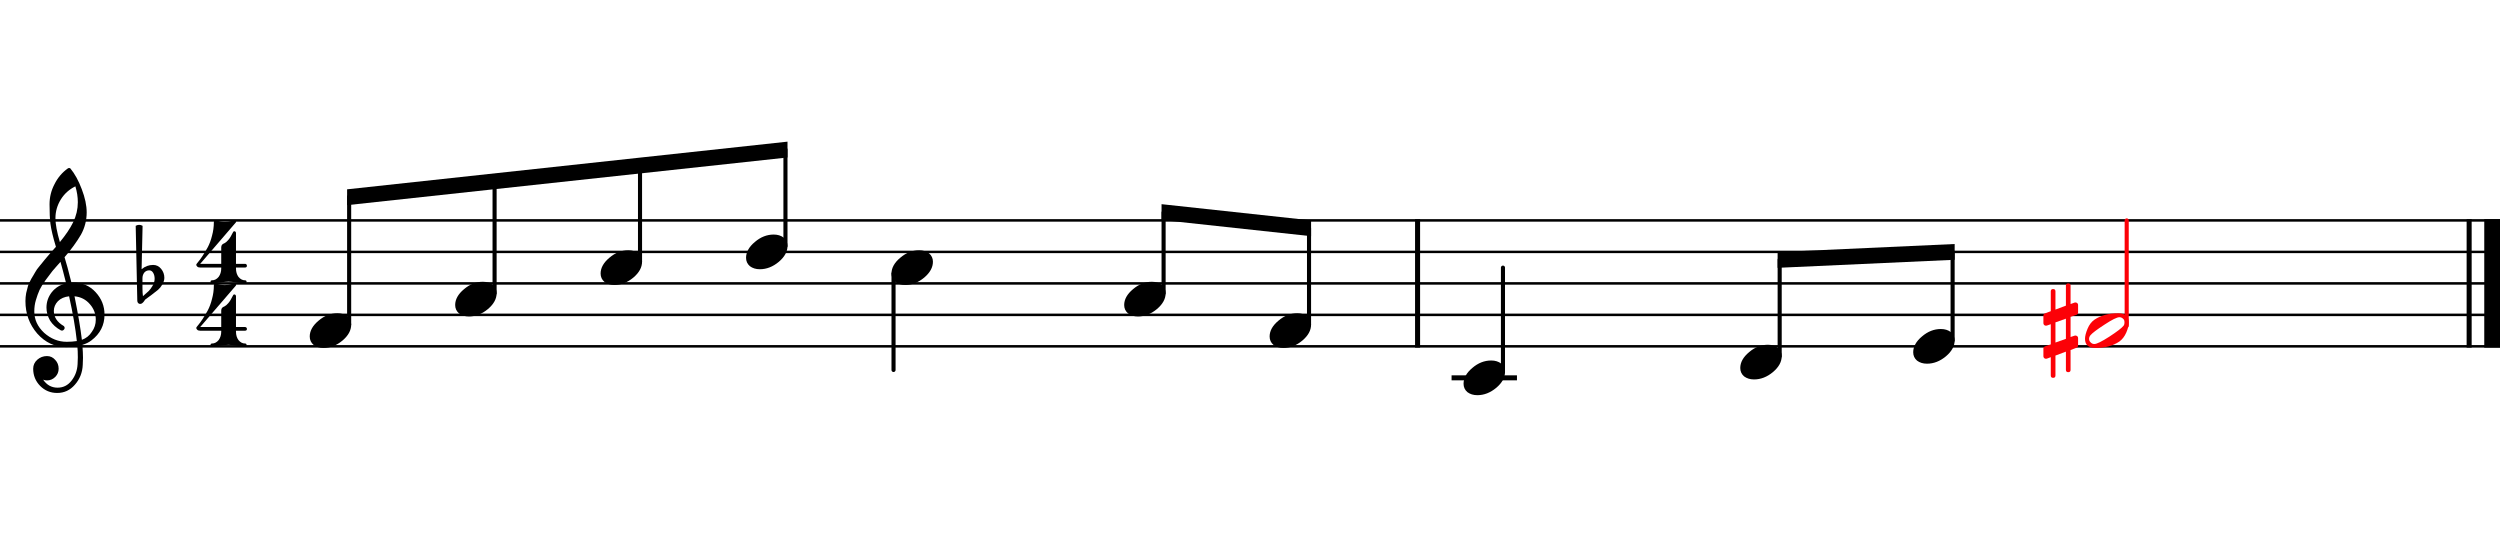 <?xml version="1.0" encoding="UTF-8" standalone="no"?>
<svg width="1985.1px" height="425.196px" viewBox="0 0 1985.1 425.196"
 xmlns="http://www.w3.org/2000/svg" xmlns:xlink="http://www.w3.org/1999/xlink" version="1.2" baseProfile="tiny">
<title>melody-wrong-note</title>
<desc>Generated by MuseScore 3.4.2</desc>
<polyline class="StaffLines" fill="none" stroke="#000000" stroke-width="2.00" stroke-linejoin="bevel" points="0,175.011 1985.1,175.011"/>
<polyline class="StaffLines" fill="none" stroke="#000000" stroke-width="2.00" stroke-linejoin="bevel" points="0,200.013 1985.1,200.013"/>
<polyline class="StaffLines" fill="none" stroke="#000000" stroke-width="2.00" stroke-linejoin="bevel" points="0,225.014 1985.1,225.014"/>
<polyline class="StaffLines" fill="none" stroke="#000000" stroke-width="2.00" stroke-linejoin="bevel" points="0,250.016 1985.1,250.016"/>
<polyline class="StaffLines" fill="none" stroke="#000000" stroke-width="2.00" stroke-linejoin="bevel" points="0,275.017 1985.1,275.017"/>
<polyline class="BarLine" fill="none" stroke="#000000" stroke-width="4.00" stroke-linejoin="bevel" points="1125.61,174.011 1125.61,276.017"/>
<polyline class="BarLine" fill="none" stroke="#000000" stroke-width="4.00" stroke-linejoin="bevel" points="1960.6,174.011 1960.6,276.017"/>
<polyline class="BarLine" fill="none" stroke="#000000" stroke-width="12.50" stroke-linejoin="bevel" points="1978.85,174.011 1978.85,276.017"/>
<path class="Accidental" fill="#fc0107" d="M1644.12,293.669 C1644.12,294.906 1643.5,295.524 1642.27,295.524 C1641.03,295.524 1640.41,294.906 1640.41,293.669 L1640.41,279.216 L1632.11,282.341 L1632.11,298.161 C1632.11,299.398 1631.49,300.017 1630.26,300.017 C1629.02,300.017 1628.4,299.398 1628.4,298.161 L1628.4,283.61 L1625.28,284.782 C1625.21,284.847 1624.95,284.88 1624.49,284.88 C1623.97,284.88 1623.52,284.685 1623.13,284.294 C1622.74,283.903 1622.54,283.448 1622.54,282.927 L1622.54,276.872 C1622.54,275.895 1622.96,275.277 1623.81,275.017 L1628.4,273.454 L1628.4,257.438 L1625.28,258.513 C1625.21,258.578 1624.95,258.61 1624.49,258.61 C1623.97,258.61 1623.52,258.415 1623.13,258.024 C1622.74,257.634 1622.54,257.178 1622.54,256.657 L1622.54,250.602 C1622.54,249.691 1622.96,249.105 1623.81,248.845 L1628.4,247.087 L1628.4,231.364 C1628.4,230.127 1629.02,229.509 1630.26,229.509 C1631.49,229.509 1632.11,230.127 1632.11,231.364 L1632.11,245.817 L1640.41,242.692 L1640.41,226.872 C1640.41,225.635 1641.03,225.017 1642.27,225.017 C1643.5,225.017 1644.12,225.635 1644.12,226.872 L1644.12,241.423 L1647.35,240.251 C1647.41,240.186 1647.64,240.153 1648.03,240.153 C1648.49,240.153 1648.97,240.349 1649.49,240.739 C1649.88,241.13 1650.08,241.586 1650.08,242.106 L1650.08,248.161 C1650.08,249.073 1649.62,249.691 1648.71,250.017 L1644.12,251.579 L1644.12,267.595 L1647.35,266.52 C1647.41,266.455 1647.64,266.423 1648.03,266.423 C1648.49,266.423 1648.97,266.618 1649.49,267.009 C1649.88,267.399 1650.08,267.855 1650.08,268.376 L1650.08,274.431 C1650.08,275.277 1649.62,275.863 1648.71,276.188 L1644.12,277.946 L1644.12,293.669 M1640.41,253.044 L1632.11,255.974 L1632.11,271.989 L1640.41,269.06 L1640.41,253.044 "/>
<polyline class="LedgerLine" fill="none" stroke="#000000" stroke-width="4.00" stroke-linecap="square" stroke-linejoin="bevel" points="1154.61,300.019 1202.53,300.019"/>
<polyline class="Stem" fill="none" stroke="#000000" stroke-width="3.25" stroke-linecap="round" stroke-linejoin="bevel" points="277.236,257.821 277.236,156.26"/>
<polyline class="Stem" fill="none" stroke="#000000" stroke-width="3.25" stroke-linecap="round" stroke-linejoin="bevel" points="392.719,232.819 392.719,143.759"/>
<polyline class="Stem" fill="none" stroke="#000000" stroke-width="3.25" stroke-linecap="round" stroke-linejoin="bevel" points="508.201,207.818 508.201,131.258"/>
<polyline class="Stem" fill="none" stroke="#000000" stroke-width="3.25" stroke-linecap="round" stroke-linejoin="bevel" points="623.684,195.317 623.684,118.757"/>
<polyline class="Stem" fill="none" stroke="#000000" stroke-width="3.25" stroke-linecap="round" stroke-linejoin="bevel" points="709.501,217.209 709.501,293.769"/>
<polyline class="Stem" fill="none" stroke="#000000" stroke-width="3.25" stroke-linecap="round" stroke-linejoin="bevel" points="923.939,232.819 923.939,168.761"/>
<polyline class="Stem" fill="none" stroke="#000000" stroke-width="3.25" stroke-linecap="round" stroke-linejoin="bevel" points="1039.42,257.821 1039.42,181.261"/>
<polyline class="Stem" fill="none" stroke="#000000" stroke-width="3.25" stroke-linecap="round" stroke-linejoin="bevel" points="1193.41,295.323 1193.41,212.513"/>
<polyline class="Stem" fill="none" stroke="#000000" stroke-width="3.25" stroke-linecap="round" stroke-linejoin="bevel" points="1413.13,282.822 1413.13,206.263"/>
<polyline class="Stem" fill="none" stroke="#000000" stroke-width="3.25" stroke-linecap="round" stroke-linejoin="bevel" points="1550.45,270.322 1550.45,200.013"/>
<polyline class="Stem" fill="none" stroke="#fc0107" stroke-width="3.25" stroke-linecap="round" stroke-linejoin="bevel" points="1688.68,258.676 1688.68,175.011"/>
<path class="Note" d="M267.918,248.747 C271.043,248.747 273.68,249.561 275.828,251.188 C277.846,252.946 278.855,255.16 278.855,257.829 C278.855,262.321 276.544,266.52 271.922,270.427 C267.234,274.333 262.221,276.286 256.883,276.286 C253.758,276.286 251.121,275.472 248.973,273.845 C246.954,272.087 245.945,269.873 245.945,267.204 C245.945,262.712 248.289,258.513 252.976,254.606 C257.534,250.7 262.514,248.747 267.918,248.747"/>
<path class="Note" d="M383.4,223.745 C386.525,223.745 389.162,224.559 391.311,226.187 C393.329,227.945 394.338,230.158 394.338,232.827 C394.338,237.32 392.027,241.519 387.404,245.425 C382.717,249.331 377.704,251.284 372.365,251.284 C369.24,251.284 366.604,250.471 364.455,248.843 C362.437,247.085 361.428,244.872 361.428,242.202 C361.428,237.71 363.772,233.511 368.459,229.605 C373.016,225.699 377.997,223.745 383.4,223.745"/>
<path class="Note" d="M498.883,198.744 C502.008,198.744 504.645,199.558 506.793,201.185 C508.811,202.943 509.82,205.157 509.82,207.826 C509.82,212.318 507.509,216.517 502.887,220.424 C498.199,224.33 493.186,226.283 487.848,226.283 C484.723,226.283 482.086,225.469 479.938,223.842 C477.919,222.084 476.91,219.87 476.91,217.201 C476.91,212.709 479.254,208.509 483.942,204.603 C488.499,200.697 493.479,198.744 498.883,198.744"/>
<path class="Note" d="M614.366,186.243 C617.491,186.243 620.127,187.057 622.276,188.684 C624.294,190.442 625.303,192.656 625.303,195.325 C625.303,199.817 622.992,204.017 618.369,207.923 C613.682,211.829 608.669,213.782 603.33,213.782 C600.205,213.782 597.569,212.968 595.42,211.341 C593.402,209.583 592.393,207.369 592.393,204.7 C592.393,200.208 594.737,196.009 599.424,192.102 C603.981,188.196 608.962,186.243 614.366,186.243"/>
<path class="Note" d="M729.848,198.744 C732.973,198.744 735.61,199.558 737.758,201.185 C739.777,202.943 740.786,205.157 740.786,207.826 C740.786,212.318 738.474,216.517 733.852,220.424 C729.165,224.33 724.152,226.283 718.813,226.283 C715.688,226.283 713.051,225.469 710.903,223.842 C708.885,222.084 707.875,219.87 707.875,217.201 C707.875,212.709 710.219,208.509 714.907,204.603 C719.464,200.697 724.444,198.744 729.848,198.744"/>
<path class="Note" d="M914.62,223.745 C917.745,223.745 920.382,224.559 922.53,226.187 C924.549,227.945 925.558,230.158 925.558,232.827 C925.558,237.32 923.247,241.519 918.624,245.425 C913.937,249.331 908.924,251.284 903.585,251.284 C900.46,251.284 897.823,250.471 895.675,248.843 C893.657,247.085 892.648,244.872 892.648,242.202 C892.648,237.71 894.991,233.511 899.679,229.605 C904.236,225.699 909.217,223.745 914.62,223.745"/>
<path class="Note" d="M1030.1,248.747 C1033.23,248.747 1035.86,249.561 1038.01,251.188 C1040.03,252.946 1041.04,255.16 1041.04,257.829 C1041.04,262.321 1038.73,266.52 1034.11,270.427 C1029.42,274.333 1024.41,276.286 1019.07,276.286 C1015.94,276.286 1013.31,275.472 1011.16,273.845 C1009.14,272.087 1008.13,269.873 1008.13,267.204 C1008.13,262.712 1010.47,258.513 1015.16,254.606 C1019.72,250.7 1024.7,248.747 1030.1,248.747"/>
<path class="Note" d="M1184.09,286.249 C1187.21,286.249 1189.85,287.063 1192,288.691 C1194.02,290.449 1195.03,292.662 1195.03,295.331 C1195.03,299.824 1192.71,304.023 1188.09,307.929 C1183.4,311.835 1178.39,313.788 1173.05,313.788 C1169.93,313.788 1167.29,312.975 1165.14,311.347 C1163.12,309.589 1162.12,307.376 1162.12,304.706 C1162.12,300.214 1164.46,296.015 1169.15,292.109 C1173.7,288.202 1178.68,286.249 1184.09,286.249"/>
<path class="Note" d="M1403.81,273.749 C1406.93,273.749 1409.57,274.562 1411.72,276.19 C1413.74,277.948 1414.75,280.161 1414.75,282.831 C1414.75,287.323 1412.43,291.522 1407.81,295.428 C1403.12,299.335 1398.11,301.288 1392.77,301.288 C1389.65,301.288 1387.01,300.474 1384.86,298.846 C1382.84,297.088 1381.84,294.875 1381.84,292.206 C1381.84,287.713 1384.18,283.514 1388.87,279.608 C1393.42,275.702 1398.4,273.749 1403.81,273.749"/>
<path class="Note" d="M1541.13,261.248 C1544.26,261.248 1546.89,262.062 1549.04,263.689 C1551.06,265.447 1552.07,267.661 1552.07,270.33 C1552.07,274.822 1549.76,279.021 1545.14,282.927 C1540.45,286.834 1535.44,288.787 1530.1,288.787 C1526.97,288.787 1524.34,287.973 1522.19,286.345 C1520.17,284.588 1519.16,282.374 1519.16,279.705 C1519.16,275.213 1521.5,271.013 1526.19,267.107 C1530.75,263.201 1535.73,261.248 1541.13,261.248"/>
<path class="Note" fill="#fc0107" d="M1687.13,255.974 C1687.13,254.867 1686.7,253.923 1685.86,253.142 C1685.01,252.295 1684.03,251.872 1682.93,251.872 C1680.97,251.872 1677.03,253.825 1671.11,257.731 C1664.99,261.703 1661.25,264.535 1659.88,266.227 C1659.16,267.139 1658.81,268.083 1658.81,269.06 C1658.81,270.166 1659.23,271.11 1660.07,271.892 C1660.86,272.738 1661.83,273.161 1663,273.161 C1664.89,273.161 1668.86,271.208 1674.92,267.302 C1680.91,263.395 1684.62,260.563 1686.05,258.806 C1686.77,257.959 1687.13,257.015 1687.13,255.974 M1681.95,248.747 C1687.55,248.747 1690.35,251.156 1690.35,255.974 C1690.35,258.317 1689.66,261.052 1688.3,264.177 C1686.93,267.237 1685.11,269.58 1682.83,271.208 C1677.82,274.593 1671.53,276.286 1663.98,276.286 C1658.38,276.286 1655.58,273.877 1655.58,269.06 C1655.58,266.911 1656.27,264.209 1657.63,260.954 C1658.94,257.829 1660.76,255.453 1663.1,253.825 C1668.11,250.44 1674.4,248.747 1681.95,248.747"/>
<path class="Clef" d="M56.72,224.43 C56.72,224.43 56.915,224.43 57.306,224.43 C57.566,224.365 57.794,224.332 57.989,224.332 C65.281,224.332 71.271,226.904 75.958,232.047 C80.646,237.125 82.99,243.05 82.99,249.82 C82.99,258.219 79.507,265.055 72.54,270.328 C70.717,271.761 68.341,272.932 65.411,273.844 C65.737,278.076 65.9,281.494 65.9,284.098 C65.9,284.619 65.835,286.507 65.704,289.762 C65.444,295.817 63.361,301.057 59.454,305.484 C55.678,309.846 50.991,312.027 45.392,312.027 C40.118,312.027 35.626,310.172 31.915,306.461 C28.204,302.685 26.349,298.128 26.349,292.789 C26.349,289.99 27.423,287.613 29.572,285.66 C31.785,283.707 34.357,282.731 37.286,282.731 C39.891,282.731 42.072,283.74 43.829,285.758 C45.652,287.646 46.564,289.99 46.564,292.789 C46.564,295.328 45.652,297.509 43.829,299.332 C42.007,301.155 39.825,302.067 37.286,302.067 C36.245,302.067 35.236,301.871 34.259,301.481 C37.124,305.712 40.932,307.828 45.685,307.828 C50.177,307.828 53.855,306.005 56.72,302.359 C59.715,298.583 61.342,294.189 61.603,289.176 C61.733,286.051 61.798,284.261 61.798,283.805 C61.798,280.159 61.668,277.164 61.407,274.82 C58.152,275.341 55.255,275.602 52.716,275.602 C43.667,275.602 35.952,272.021 29.572,264.859 C23.322,257.633 20.197,249.039 20.197,239.078 C20.197,236.995 20.392,234.879 20.782,232.731 C21.173,230.973 21.661,229.052 22.247,226.969 C22.573,225.797 23.452,223.909 24.884,221.305 C25.405,220.524 25.991,219.547 26.642,218.375 C27.293,217.203 27.749,216.422 28.009,216.031 C28.66,214.729 29.93,212.971 31.818,210.758 C32.339,210.172 32.876,209.521 33.429,208.805 C33.982,208.089 34.454,207.503 34.845,207.047 C35.236,206.591 35.529,206.233 35.724,205.973 C35.919,205.712 37.384,203.987 40.118,200.797 C40.77,200.146 41.404,199.446 42.023,198.697 C42.641,197.949 43.146,197.363 43.536,196.94 C43.927,196.516 44.22,196.207 44.415,196.012 C42.072,188.264 40.607,182.08 40.021,177.457 C39.565,173.746 39.337,168.668 39.337,162.223 C39.337,156.559 40.639,151.253 43.243,146.305 C45.782,141.162 49.331,136.962 53.888,133.707 C54.148,133.512 54.474,133.414 54.864,133.414 C55.32,133.414 55.646,133.512 55.841,133.707 C59.357,137.939 62.384,143.44 64.923,150.211 C67.527,156.982 68.829,163.134 68.829,168.668 C68.829,174.918 67.332,180.777 64.337,186.246 C60.952,192.04 56.59,198.03 51.251,204.215 C52.618,208.512 54.441,215.25 56.72,224.43 M65.021,269.84 C68.406,268.603 71.043,266.487 72.931,263.492 C75.014,260.628 76.056,257.405 76.056,253.824 C76.056,249.202 74.493,245.1 71.368,241.52 C68.178,237.809 64.109,235.725 59.161,235.27 C61.961,249.007 63.914,260.53 65.021,269.84 M27.228,247.281 C27.228,253.727 29.832,259.391 35.04,264.274 C40.379,269.026 46.368,271.402 53.009,271.402 C55.743,271.402 58.413,271.207 61.017,270.817 C59.975,260.921 57.924,249.072 54.864,235.27 C51.154,235.66 48.191,236.962 45.978,239.176 C43.829,241.455 42.755,244.026 42.755,246.891 C42.755,251.839 45.392,255.843 50.665,258.902 C51.121,259.358 51.349,259.846 51.349,260.367 C51.349,260.888 51.121,261.376 50.665,261.832 C50.275,262.288 49.786,262.516 49.2,262.516 C49.135,262.516 48.842,262.451 48.322,262.32 C44.611,260.302 41.746,257.698 39.728,254.508 C37.84,251.123 36.896,247.705 36.896,244.254 C36.896,239.762 38.295,235.693 41.095,232.047 C44.025,228.401 47.833,226.057 52.521,225.016 C50.698,217.724 49.2,212.027 48.029,207.926 C46.987,209.098 45.734,210.514 44.269,212.174 C42.804,213.834 41.941,214.827 41.681,215.152 C39.337,218.212 37.547,220.589 36.31,222.281 C34.096,225.341 32.469,227.978 31.427,230.192 C30.32,232.665 29.344,235.367 28.497,238.297 C27.651,241.096 27.228,244.091 27.228,247.281 M59.845,147.965 C54.962,150.374 51.121,153.824 48.322,158.317 C45.457,162.939 44.025,167.919 44.025,173.258 C44.025,177.945 45.197,184.261 47.54,192.203 C52.228,186.539 55.743,181.298 58.087,176.481 C60.561,171.402 61.798,166.096 61.798,160.563 C61.798,156.396 61.147,152.197 59.845,147.965"/>
<path class="KeySig" d="M113.12,220.913 L113.12,228.627 C113.12,231.362 113.25,233.543 113.511,235.17 C115.659,233.348 117.189,231.98 118.101,231.069 C119.142,230.027 120.184,228.595 121.226,226.772 C122.267,224.949 122.788,223.126 122.788,221.303 C122.788,219.48 122.397,217.918 121.616,216.616 C120.835,215.314 119.793,214.663 118.491,214.663 C116.929,214.663 115.627,215.249 114.585,216.42 C113.608,217.723 113.12,219.22 113.12,220.913 M109.019,238.784 L107.749,179.311 C108.66,178.79 109.572,178.53 110.483,178.53 C111.395,178.53 112.306,178.79 113.218,179.311 L112.437,213.784 C115.106,211.505 118.166,210.366 121.616,210.366 C124.155,210.366 126.271,211.407 127.964,213.491 C129.657,215.574 130.503,217.95 130.503,220.62 C130.503,222.312 129.95,224.103 128.843,225.991 C127.801,227.749 126.694,229.116 125.522,230.092 C124.871,230.613 123.211,231.915 120.542,233.999 C119.761,234.584 118.833,235.268 117.759,236.049 C116.685,236.831 116.017,237.319 115.757,237.514 C115.301,237.775 114.878,238.295 114.487,239.077 C114.032,239.728 113.511,240.281 112.925,240.737 C112.469,241.127 111.916,241.323 111.265,241.323 C110.614,241.323 110.093,241.095 109.702,240.639 C109.246,240.183 109.019,239.565 109.019,238.784"/>
<path class="TimeSig" d="M178.494,176.196 C180.447,176.196 182.107,175.968 183.475,175.513 C184.842,175.057 185.721,174.829 186.111,174.829 C186.567,174.829 186.925,174.959 187.186,175.22 C187.381,175.415 187.511,175.643 187.576,175.903 C187.576,176.033 187.511,176.229 187.381,176.489 L158.963,209.497 L175.662,209.497 L175.662,196.411 C175.662,195.565 175.89,194.849 176.346,194.263 C177.127,193.612 177.778,193.221 178.299,193.091 C179.145,192.7 180.187,191.789 181.424,190.356 C182.466,189.184 183.703,187.134 185.135,184.204 C185.33,183.813 185.623,183.618 186.014,183.618 C186.795,183.618 187.251,184.074 187.381,184.985 L187.381,209.497 L194.51,209.497 C195.421,209.497 195.942,209.985 196.072,210.962 C196.072,211.938 195.551,212.427 194.51,212.427 L187.381,212.427 L187.381,213.208 C187.381,215.812 188.032,218.026 189.334,219.849 C190.831,221.671 192.589,222.583 194.607,222.583 C195.389,222.583 195.779,222.974 195.779,223.755 C195.779,224.536 195.389,224.927 194.607,224.927 C193.24,224.927 191.027,224.731 187.967,224.341 C185.167,223.885 182.986,223.657 181.424,223.657 C179.796,223.657 177.615,223.885 174.881,224.341 C171.951,224.731 169.77,224.927 168.338,224.927 C167.557,224.927 167.166,224.536 167.166,223.755 C167.166,222.974 167.557,222.583 168.338,222.583 C170.356,222.583 172.114,221.671 173.611,219.849 C174.979,217.961 175.662,215.747 175.662,213.208 L175.662,212.427 L158.963,212.427 C157.856,212.427 157.075,212.166 156.619,211.645 C156.098,211.255 155.838,210.734 155.838,210.083 C155.838,209.888 156.326,209.204 157.303,208.032 C158.41,206.73 159.581,205.135 160.818,203.247 C162.251,201.033 163.618,198.755 164.92,196.411 C166.352,193.742 167.492,190.682 168.338,187.231 C169.315,183.716 169.803,180.135 169.803,176.489 C169.803,175.447 170.259,174.927 171.17,174.927 C171.365,174.927 171.788,175.024 172.44,175.22 C172.635,175.285 173.042,175.382 173.66,175.513 C174.279,175.643 174.783,175.773 175.174,175.903 C176.346,176.099 177.453,176.196 178.494,176.196"/>
<path class="TimeSig" d="M178.494,226.371 C180.447,226.371 182.107,226.143 183.475,225.688 C184.842,225.232 185.721,225.004 186.111,225.004 C186.567,225.004 186.925,225.134 187.186,225.395 C187.381,225.59 187.511,225.818 187.576,226.078 C187.576,226.208 187.511,226.404 187.381,226.664 L158.963,259.672 L175.662,259.672 L175.662,246.586 C175.662,245.74 175.89,245.024 176.346,244.438 C177.127,243.787 177.778,243.396 178.299,243.266 C179.145,242.875 180.187,241.964 181.424,240.531 C182.466,239.36 183.703,237.309 185.135,234.379 C185.33,233.988 185.623,233.793 186.014,233.793 C186.795,233.793 187.251,234.249 187.381,235.16 L187.381,259.672 L194.51,259.672 C195.421,259.672 195.942,260.16 196.072,261.137 C196.072,262.113 195.551,262.602 194.51,262.602 L187.381,262.602 L187.381,263.383 C187.381,265.987 188.032,268.201 189.334,270.024 C190.831,271.846 192.589,272.758 194.607,272.758 C195.389,272.758 195.779,273.149 195.779,273.93 C195.779,274.711 195.389,275.102 194.607,275.102 C193.24,275.102 191.027,274.906 187.967,274.516 C185.167,274.06 182.986,273.832 181.424,273.832 C179.796,273.832 177.615,274.06 174.881,274.516 C171.951,274.906 169.77,275.102 168.338,275.102 C167.557,275.102 167.166,274.711 167.166,273.93 C167.166,273.149 167.557,272.758 168.338,272.758 C170.356,272.758 172.114,271.846 173.611,270.024 C174.979,268.136 175.662,265.922 175.662,263.383 L175.662,262.602 L158.963,262.602 C157.856,262.602 157.075,262.341 156.619,261.82 C156.098,261.43 155.838,260.909 155.838,260.258 C155.838,260.063 156.326,259.379 157.303,258.207 C158.41,256.905 159.581,255.31 160.818,253.422 C162.251,251.208 163.618,248.93 164.92,246.586 C166.352,243.917 167.492,240.857 168.338,237.406 C169.315,233.891 169.803,230.31 169.803,226.664 C169.803,225.623 170.259,225.102 171.17,225.102 C171.365,225.102 171.788,225.199 172.44,225.395 C172.635,225.46 173.042,225.557 173.66,225.688 C174.279,225.818 174.783,225.948 175.174,226.078 C176.346,226.274 177.453,226.371 178.494,226.371"/>
<path class="Beam" fill-rule="evenodd" d="M275.611,150.325 L625.309,112.471 L625.309,125.044 L275.611,162.899 L275.611,150.325 "/>
<path class="Beam" fill-rule="evenodd" d="M922.314,162.122 L1041.05,174.975 L1041.05,187.548 L922.314,174.696 L922.314,162.122 "/>
<path class="Beam" fill-rule="evenodd" d="M1411.5,200.154 L1552.08,193.756 L1552.08,206.269 L1411.5,212.668 L1411.5,200.154 "/>
</svg>
